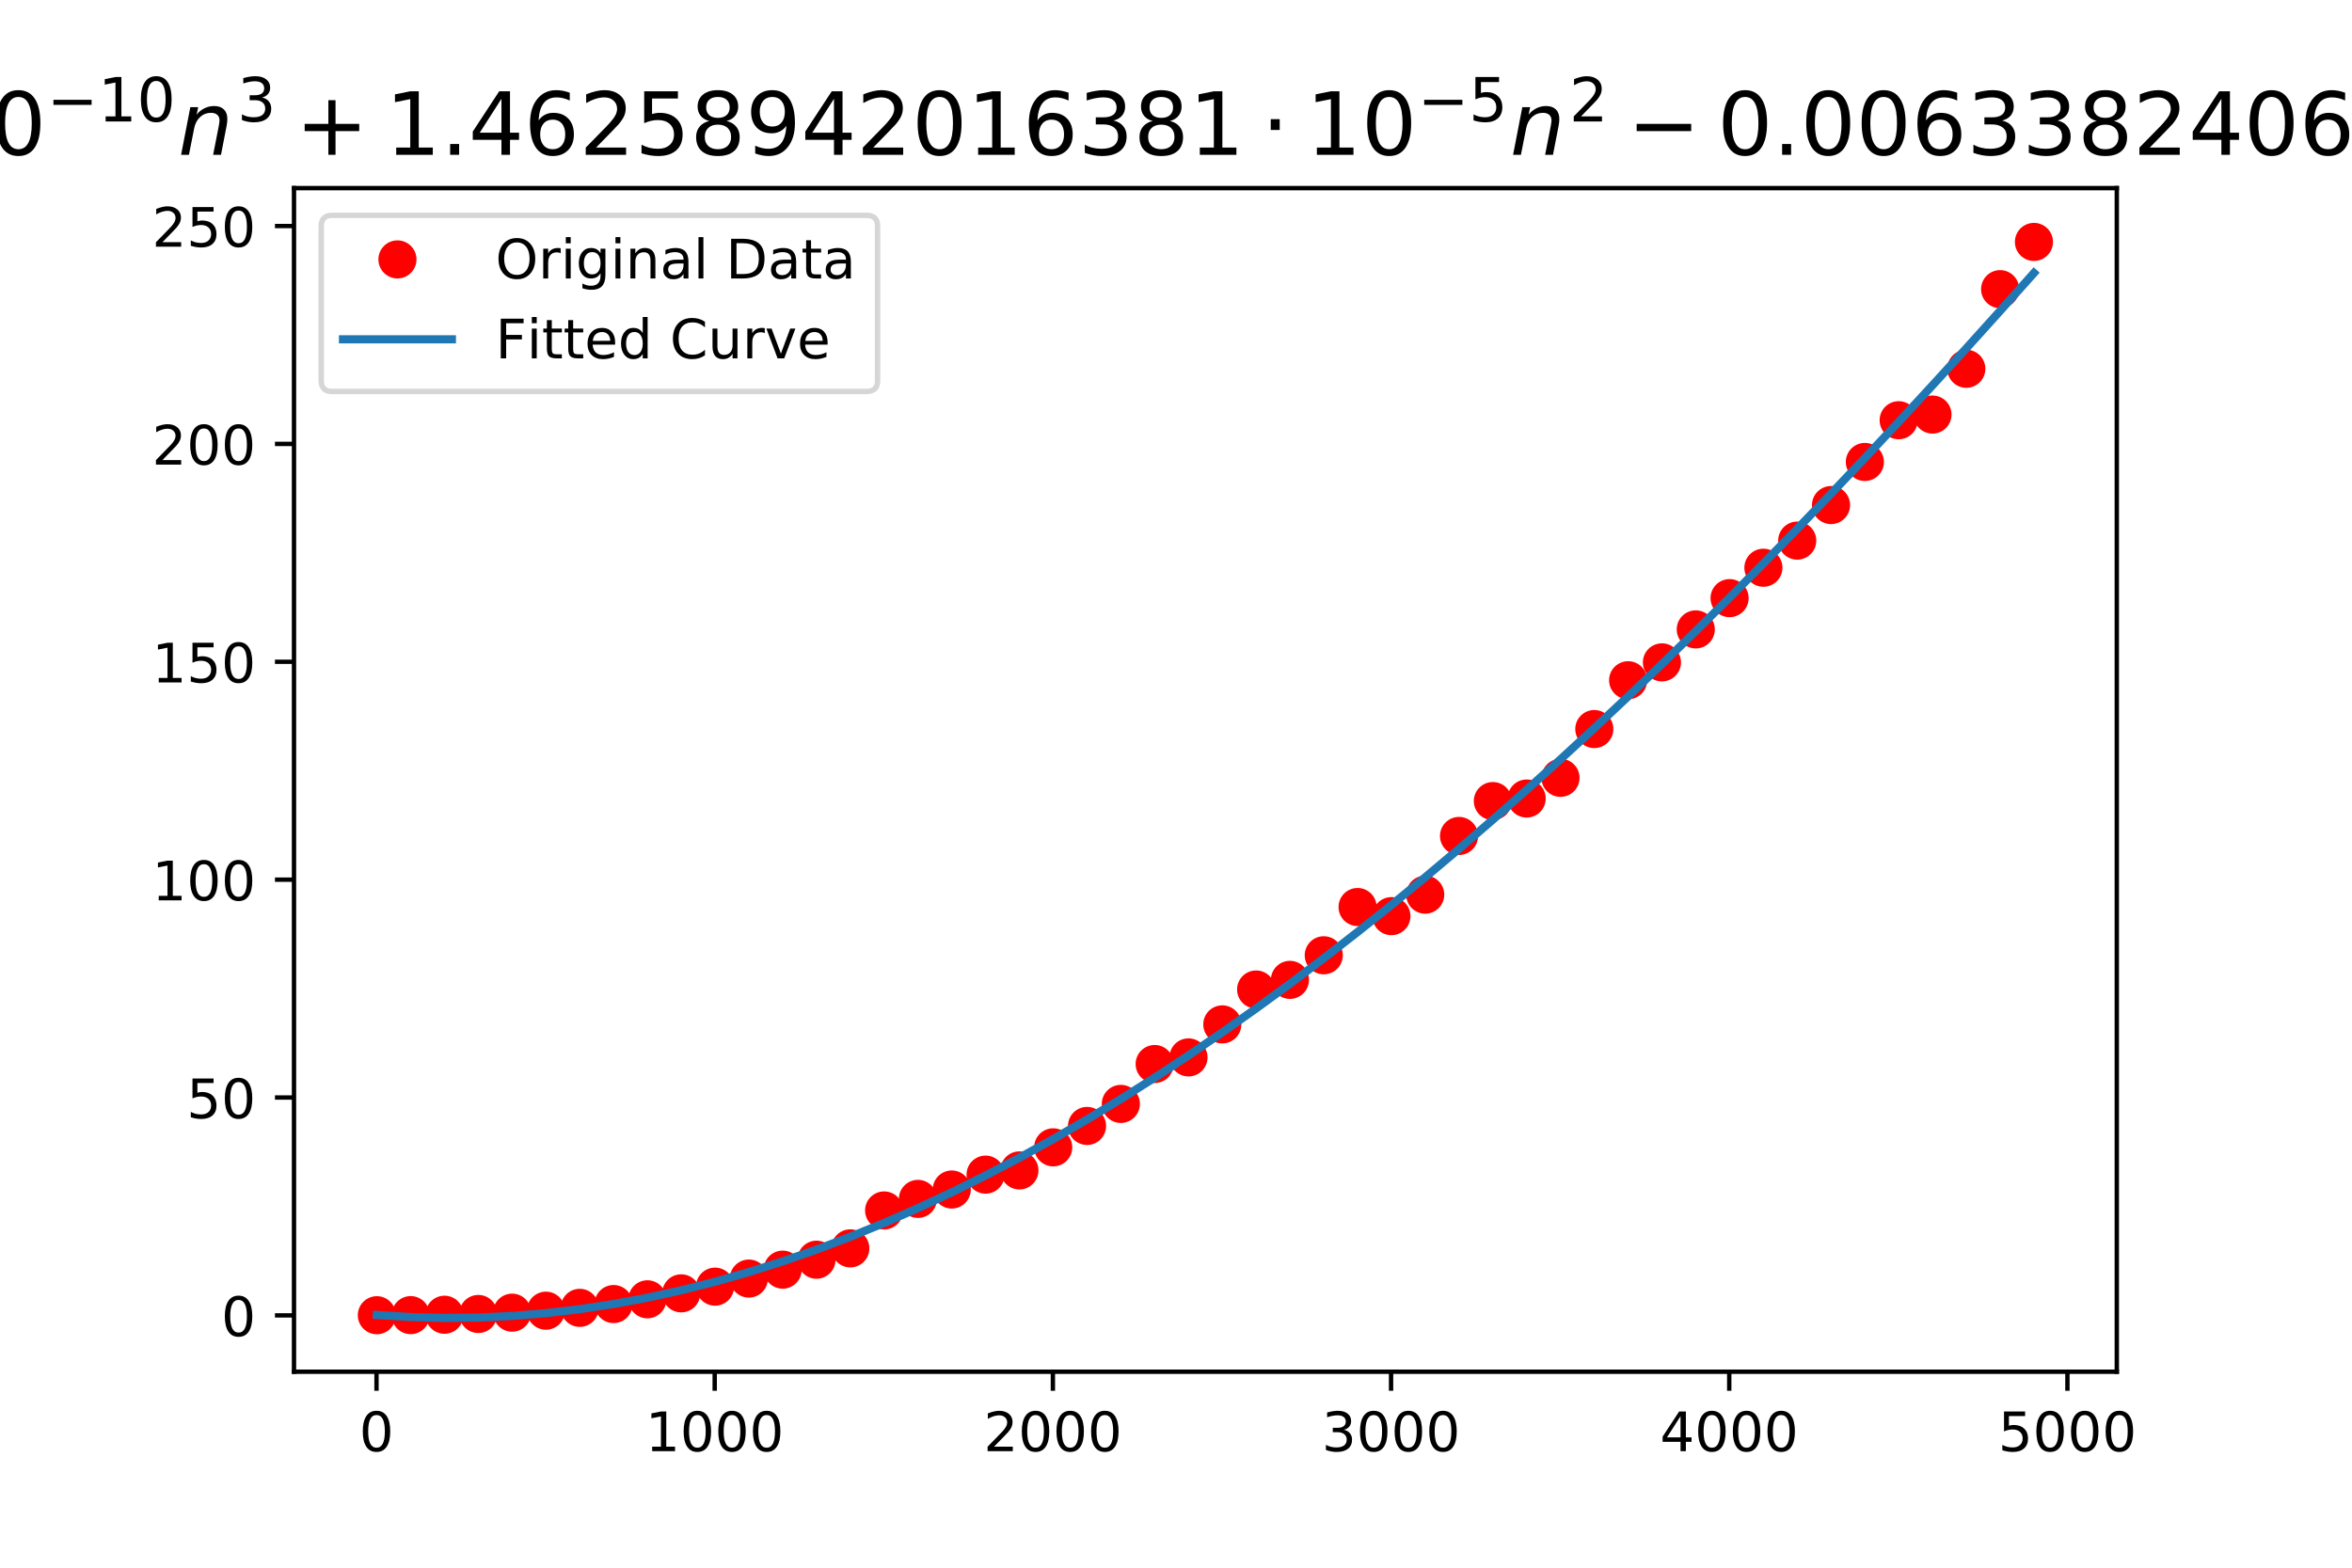 <?xml version="1.0" encoding="utf-8" standalone="no"?>
<!DOCTYPE svg PUBLIC "-//W3C//DTD SVG 1.1//EN"
  "http://www.w3.org/Graphics/SVG/1.1/DTD/svg11.dtd">
<!-- Created with matplotlib (https://matplotlib.org/) -->
<svg height="288pt" version="1.1" viewBox="0 0 432 288" width="432pt" xmlns="http://www.w3.org/2000/svg" xmlns:xlink="http://www.w3.org/1999/xlink">
 <defs>
  <style type="text/css">
*{stroke-linecap:butt;stroke-linejoin:round;}
  </style>
 </defs>
 <g id="figure_1">
  <g id="patch_1">
   <path d="M 0 288 
L 432 288 
L 432 0 
L 0 0 
z
" style="fill:#ffffff;"/>
  </g>
  <g id="axes_1">
   <g id="patch_2">
    <path d="M 54 252 
L 388.8 252 
L 388.8 34.56 
L 54 34.56 
z
" style="fill:#ffffff;"/>
   </g>
   <g id="matplotlib.axis_1">
    <g id="xtick_1">
     <g id="line2d_1">
      <defs>
       <path d="M 0 0 
L 0 3.5 
" id="ma7d313b5a5" style="stroke:#000000;stroke-width:0.8;"/>
      </defs>
      <g>
       <use style="stroke:#000000;stroke-width:0.8;" x="69.156" xlink:href="#ma7d313b5a5" y="252"/>
      </g>
     </g>
     <g id="text_1">
      <!-- 0 -->
      <defs>
       <path d="M 31.781 66.406 
Q 24.172 66.406 20.328 58.906 
Q 16.5 51.422 16.5 36.375 
Q 16.5 21.391 20.328 13.891 
Q 24.172 6.391 31.781 6.391 
Q 39.453 6.391 43.281 13.891 
Q 47.125 21.391 47.125 36.375 
Q 47.125 51.422 43.281 58.906 
Q 39.453 66.406 31.781 66.406 
z
M 31.781 74.219 
Q 44.047 74.219 50.516 64.516 
Q 56.984 54.828 56.984 36.375 
Q 56.984 17.969 50.516 8.266 
Q 44.047 -1.422 31.781 -1.422 
Q 19.531 -1.422 13.062 8.266 
Q 6.594 17.969 6.594 36.375 
Q 6.594 54.828 13.062 64.516 
Q 19.531 74.219 31.781 74.219 
z
" id="DejaVuSans-48"/>
      </defs>
      <g transform="translate(65.975 266.598)scale(0.1 -0.1)">
       <use xlink:href="#DejaVuSans-48"/>
      </g>
     </g>
    </g>
    <g id="xtick_2">
     <g id="line2d_2">
      <g>
       <use style="stroke:#000000;stroke-width:0.8;" x="131.271" xlink:href="#ma7d313b5a5" y="252"/>
      </g>
     </g>
     <g id="text_2">
      <!-- 1000 -->
      <defs>
       <path d="M 12.406 8.297 
L 28.516 8.297 
L 28.516 63.922 
L 10.984 60.406 
L 10.984 69.391 
L 28.422 72.906 
L 38.281 72.906 
L 38.281 8.297 
L 54.391 8.297 
L 54.391 0 
L 12.406 0 
z
" id="DejaVuSans-49"/>
      </defs>
      <g transform="translate(118.546 266.598)scale(0.1 -0.1)">
       <use xlink:href="#DejaVuSans-49"/>
       <use x="63.623" xlink:href="#DejaVuSans-48"/>
       <use x="127.246" xlink:href="#DejaVuSans-48"/>
       <use x="190.869" xlink:href="#DejaVuSans-48"/>
      </g>
     </g>
    </g>
    <g id="xtick_3">
     <g id="line2d_3">
      <g>
       <use style="stroke:#000000;stroke-width:0.8;" x="193.386" xlink:href="#ma7d313b5a5" y="252"/>
      </g>
     </g>
     <g id="text_3">
      <!-- 2000 -->
      <defs>
       <path d="M 19.188 8.297 
L 53.609 8.297 
L 53.609 0 
L 7.328 0 
L 7.328 8.297 
Q 12.938 14.109 22.625 23.891 
Q 32.328 33.688 34.812 36.531 
Q 39.547 41.844 41.422 45.531 
Q 43.312 49.219 43.312 52.781 
Q 43.312 58.594 39.234 62.25 
Q 35.156 65.922 28.609 65.922 
Q 23.969 65.922 18.812 64.312 
Q 13.672 62.703 7.812 59.422 
L 7.812 69.391 
Q 13.766 71.781 18.938 73 
Q 24.125 74.219 28.422 74.219 
Q 39.75 74.219 46.484 68.547 
Q 53.219 62.891 53.219 53.422 
Q 53.219 48.922 51.531 44.891 
Q 49.859 40.875 45.406 35.406 
Q 44.188 33.984 37.641 27.219 
Q 31.109 20.453 19.188 8.297 
z
" id="DejaVuSans-50"/>
      </defs>
      <g transform="translate(180.661 266.598)scale(0.1 -0.1)">
       <use xlink:href="#DejaVuSans-50"/>
       <use x="63.623" xlink:href="#DejaVuSans-48"/>
       <use x="127.246" xlink:href="#DejaVuSans-48"/>
       <use x="190.869" xlink:href="#DejaVuSans-48"/>
      </g>
     </g>
    </g>
    <g id="xtick_4">
     <g id="line2d_4">
      <g>
       <use style="stroke:#000000;stroke-width:0.8;" x="255.501" xlink:href="#ma7d313b5a5" y="252"/>
      </g>
     </g>
     <g id="text_4">
      <!-- 3000 -->
      <defs>
       <path d="M 40.578 39.312 
Q 47.656 37.797 51.625 33 
Q 55.609 28.219 55.609 21.188 
Q 55.609 10.406 48.188 4.484 
Q 40.766 -1.422 27.094 -1.422 
Q 22.516 -1.422 17.656 -0.516 
Q 12.797 0.391 7.625 2.203 
L 7.625 11.719 
Q 11.719 9.328 16.594 8.109 
Q 21.484 6.891 26.812 6.891 
Q 36.078 6.891 40.938 10.547 
Q 45.797 14.203 45.797 21.188 
Q 45.797 27.641 41.281 31.266 
Q 36.766 34.906 28.719 34.906 
L 20.219 34.906 
L 20.219 43.016 
L 29.109 43.016 
Q 36.375 43.016 40.234 45.922 
Q 44.094 48.828 44.094 54.297 
Q 44.094 59.906 40.109 62.906 
Q 36.141 65.922 28.719 65.922 
Q 24.656 65.922 20.016 65.031 
Q 15.375 64.156 9.812 62.312 
L 9.812 71.094 
Q 15.438 72.656 20.344 73.438 
Q 25.25 74.219 29.594 74.219 
Q 40.828 74.219 47.359 69.109 
Q 53.906 64.016 53.906 55.328 
Q 53.906 49.266 50.438 45.094 
Q 46.969 40.922 40.578 39.312 
z
" id="DejaVuSans-51"/>
      </defs>
      <g transform="translate(242.776 266.598)scale(0.1 -0.1)">
       <use xlink:href="#DejaVuSans-51"/>
       <use x="63.623" xlink:href="#DejaVuSans-48"/>
       <use x="127.246" xlink:href="#DejaVuSans-48"/>
       <use x="190.869" xlink:href="#DejaVuSans-48"/>
      </g>
     </g>
    </g>
    <g id="xtick_5">
     <g id="line2d_5">
      <g>
       <use style="stroke:#000000;stroke-width:0.8;" x="317.616" xlink:href="#ma7d313b5a5" y="252"/>
      </g>
     </g>
     <g id="text_5">
      <!-- 4000 -->
      <defs>
       <path d="M 37.797 64.312 
L 12.891 25.391 
L 37.797 25.391 
z
M 35.203 72.906 
L 47.609 72.906 
L 47.609 25.391 
L 58.016 25.391 
L 58.016 17.188 
L 47.609 17.188 
L 47.609 0 
L 37.797 0 
L 37.797 17.188 
L 4.891 17.188 
L 4.891 26.703 
z
" id="DejaVuSans-52"/>
      </defs>
      <g transform="translate(304.891 266.598)scale(0.1 -0.1)">
       <use xlink:href="#DejaVuSans-52"/>
       <use x="63.623" xlink:href="#DejaVuSans-48"/>
       <use x="127.246" xlink:href="#DejaVuSans-48"/>
       <use x="190.869" xlink:href="#DejaVuSans-48"/>
      </g>
     </g>
    </g>
    <g id="xtick_6">
     <g id="line2d_6">
      <g>
       <use style="stroke:#000000;stroke-width:0.8;" x="379.731" xlink:href="#ma7d313b5a5" y="252"/>
      </g>
     </g>
     <g id="text_6">
      <!-- 5000 -->
      <defs>
       <path d="M 10.797 72.906 
L 49.516 72.906 
L 49.516 64.594 
L 19.828 64.594 
L 19.828 46.734 
Q 21.969 47.469 24.109 47.828 
Q 26.266 48.188 28.422 48.188 
Q 40.625 48.188 47.75 41.5 
Q 54.891 34.812 54.891 23.391 
Q 54.891 11.625 47.562 5.094 
Q 40.234 -1.422 26.906 -1.422 
Q 22.312 -1.422 17.547 -0.641 
Q 12.797 0.141 7.719 1.703 
L 7.719 11.625 
Q 12.109 9.234 16.797 8.062 
Q 21.484 6.891 26.703 6.891 
Q 35.156 6.891 40.078 11.328 
Q 45.016 15.766 45.016 23.391 
Q 45.016 31 40.078 35.438 
Q 35.156 39.891 26.703 39.891 
Q 22.75 39.891 18.812 39.016 
Q 14.891 38.141 10.797 36.281 
z
" id="DejaVuSans-53"/>
      </defs>
      <g transform="translate(367.006 266.598)scale(0.1 -0.1)">
       <use xlink:href="#DejaVuSans-53"/>
       <use x="63.623" xlink:href="#DejaVuSans-48"/>
       <use x="127.246" xlink:href="#DejaVuSans-48"/>
       <use x="190.869" xlink:href="#DejaVuSans-48"/>
      </g>
     </g>
    </g>
   </g>
   <g id="matplotlib.axis_2">
    <g id="ytick_1">
     <g id="line2d_7">
      <defs>
       <path d="M 0 0 
L -3.5 0 
" id="m2c5bf827aa" style="stroke:#000000;stroke-width:0.8;"/>
      </defs>
      <g>
       <use style="stroke:#000000;stroke-width:0.8;" x="54" xlink:href="#m2c5bf827aa" y="241.65"/>
      </g>
     </g>
     <g id="text_7">
      <!-- 0 -->
      <g transform="translate(40.638 245.45)scale(0.1 -0.1)">
       <use xlink:href="#DejaVuSans-48"/>
      </g>
     </g>
    </g>
    <g id="ytick_2">
     <g id="line2d_8">
      <g>
       <use style="stroke:#000000;stroke-width:0.8;" x="54" xlink:href="#m2c5bf827aa" y="201.625"/>
      </g>
     </g>
     <g id="text_8">
      <!-- 50 -->
      <g transform="translate(34.275 205.425)scale(0.1 -0.1)">
       <use xlink:href="#DejaVuSans-53"/>
       <use x="63.623" xlink:href="#DejaVuSans-48"/>
      </g>
     </g>
    </g>
    <g id="ytick_3">
     <g id="line2d_9">
      <g>
       <use style="stroke:#000000;stroke-width:0.8;" x="54" xlink:href="#m2c5bf827aa" y="161.601"/>
      </g>
     </g>
     <g id="text_9">
      <!-- 100 -->
      <g transform="translate(27.913 165.4)scale(0.1 -0.1)">
       <use xlink:href="#DejaVuSans-49"/>
       <use x="63.623" xlink:href="#DejaVuSans-48"/>
       <use x="127.246" xlink:href="#DejaVuSans-48"/>
      </g>
     </g>
    </g>
    <g id="ytick_4">
     <g id="line2d_10">
      <g>
       <use style="stroke:#000000;stroke-width:0.8;" x="54" xlink:href="#m2c5bf827aa" y="121.576"/>
      </g>
     </g>
     <g id="text_10">
      <!-- 150 -->
      <g transform="translate(27.913 125.375)scale(0.1 -0.1)">
       <use xlink:href="#DejaVuSans-49"/>
       <use x="63.623" xlink:href="#DejaVuSans-53"/>
       <use x="127.246" xlink:href="#DejaVuSans-48"/>
      </g>
     </g>
    </g>
    <g id="ytick_5">
     <g id="line2d_11">
      <g>
       <use style="stroke:#000000;stroke-width:0.8;" x="54" xlink:href="#m2c5bf827aa" y="81.551"/>
      </g>
     </g>
     <g id="text_11">
      <!-- 200 -->
      <g transform="translate(27.913 85.35)scale(0.1 -0.1)">
       <use xlink:href="#DejaVuSans-50"/>
       <use x="63.623" xlink:href="#DejaVuSans-48"/>
       <use x="127.246" xlink:href="#DejaVuSans-48"/>
      </g>
     </g>
    </g>
    <g id="ytick_6">
     <g id="line2d_12">
      <g>
       <use style="stroke:#000000;stroke-width:0.8;" x="54" xlink:href="#m2c5bf827aa" y="41.526"/>
      </g>
     </g>
     <g id="text_12">
      <!-- 250 -->
      <g transform="translate(27.913 45.325)scale(0.1 -0.1)">
       <use xlink:href="#DejaVuSans-50"/>
       <use x="63.623" xlink:href="#DejaVuSans-53"/>
       <use x="127.246" xlink:href="#DejaVuSans-48"/>
      </g>
     </g>
    </g>
   </g>
   <g id="line2d_13">
    <defs>
     <path d="M 0 3 
C 0.796 3 1.559 2.684 2.121 2.121 
C 2.684 1.559 3 0.796 3 0 
C 3 -0.796 2.684 -1.559 2.121 -2.121 
C 1.559 -2.684 0.796 -3 0 -3 
C -0.796 -3 -1.559 -2.684 -2.121 -2.121 
C -2.684 -1.559 -3 -0.796 -3 0 
C -3 0.796 -2.684 1.559 -2.121 2.121 
C -1.559 2.684 -0.796 3 0 3 
z
" id="m5565b49cac" style="stroke:#ff0000;"/>
    </defs>
    <g clip-path="url(#pb14153acec)">
     <use style="fill:#ff0000;stroke:#ff0000;" x="69.218" xlink:href="#m5565b49cac" y="241.619"/>
     <use style="fill:#ff0000;stroke:#ff0000;" x="75.43" xlink:href="#m5565b49cac" y="241.602"/>
     <use style="fill:#ff0000;stroke:#ff0000;" x="81.641" xlink:href="#m5565b49cac" y="241.531"/>
     <use style="fill:#ff0000;stroke:#ff0000;" x="87.853" xlink:href="#m5565b49cac" y="241.392"/>
     <use style="fill:#ff0000;stroke:#ff0000;" x="94.064" xlink:href="#m5565b49cac" y="241.151"/>
     <use style="fill:#ff0000;stroke:#ff0000;" x="100.276" xlink:href="#m5565b49cac" y="240.787"/>
     <use style="fill:#ff0000;stroke:#ff0000;" x="106.487" xlink:href="#m5565b49cac" y="240.266"/>
     <use style="fill:#ff0000;stroke:#ff0000;" x="112.699" xlink:href="#m5565b49cac" y="239.567"/>
     <use style="fill:#ff0000;stroke:#ff0000;" x="118.91" xlink:href="#m5565b49cac" y="238.695"/>
     <use style="fill:#ff0000;stroke:#ff0000;" x="125.122" xlink:href="#m5565b49cac" y="237.601"/>
     <use style="fill:#ff0000;stroke:#ff0000;" x="131.333" xlink:href="#m5565b49cac" y="236.371"/>
     <use style="fill:#ff0000;stroke:#ff0000;" x="137.545" xlink:href="#m5565b49cac" y="234.885"/>
     <use style="fill:#ff0000;stroke:#ff0000;" x="143.756" xlink:href="#m5565b49cac" y="233.247"/>
     <use style="fill:#ff0000;stroke:#ff0000;" x="149.968" xlink:href="#m5565b49cac" y="231.423"/>
     <use style="fill:#ff0000;stroke:#ff0000;" x="156.179" xlink:href="#m5565b49cac" y="229.338"/>
     <use style="fill:#ff0000;stroke:#ff0000;" x="162.391" xlink:href="#m5565b49cac" y="222.372"/>
     <use style="fill:#ff0000;stroke:#ff0000;" x="168.602" xlink:href="#m5565b49cac" y="220.248"/>
     <use style="fill:#ff0000;stroke:#ff0000;" x="174.814" xlink:href="#m5565b49cac" y="218.525"/>
     <use style="fill:#ff0000;stroke:#ff0000;" x="181.025" xlink:href="#m5565b49cac" y="215.791"/>
     <use style="fill:#ff0000;stroke:#ff0000;" x="187.237" xlink:href="#m5565b49cac" y="215.02"/>
     <use style="fill:#ff0000;stroke:#ff0000;" x="193.448" xlink:href="#m5565b49cac" y="210.778"/>
     <use style="fill:#ff0000;stroke:#ff0000;" x="199.66" xlink:href="#m5565b49cac" y="206.846"/>
     <use style="fill:#ff0000;stroke:#ff0000;" x="205.871" xlink:href="#m5565b49cac" y="202.798"/>
     <use style="fill:#ff0000;stroke:#ff0000;" x="212.083" xlink:href="#m5565b49cac" y="195.47"/>
     <use style="fill:#ff0000;stroke:#ff0000;" x="218.294" xlink:href="#m5565b49cac" y="194.255"/>
     <use style="fill:#ff0000;stroke:#ff0000;" x="224.506" xlink:href="#m5565b49cac" y="188.19"/>
     <use style="fill:#ff0000;stroke:#ff0000;" x="230.717" xlink:href="#m5565b49cac" y="181.78"/>
     <use style="fill:#ff0000;stroke:#ff0000;" x="236.929" xlink:href="#m5565b49cac" y="180.012"/>
     <use style="fill:#ff0000;stroke:#ff0000;" x="243.14" xlink:href="#m5565b49cac" y="175.494"/>
     <use style="fill:#ff0000;stroke:#ff0000;" x="249.352" xlink:href="#m5565b49cac" y="166.629"/>
     <use style="fill:#ff0000;stroke:#ff0000;" x="255.563" xlink:href="#m5565b49cac" y="168.304"/>
     <use style="fill:#ff0000;stroke:#ff0000;" x="261.775" xlink:href="#m5565b49cac" y="164.355"/>
     <use style="fill:#ff0000;stroke:#ff0000;" x="267.986" xlink:href="#m5565b49cac" y="153.572"/>
     <use style="fill:#ff0000;stroke:#ff0000;" x="274.198" xlink:href="#m5565b49cac" y="147.166"/>
     <use style="fill:#ff0000;stroke:#ff0000;" x="280.409" xlink:href="#m5565b49cac" y="146.697"/>
     <use style="fill:#ff0000;stroke:#ff0000;" x="286.621" xlink:href="#m5565b49cac" y="142.896"/>
     <use style="fill:#ff0000;stroke:#ff0000;" x="292.832" xlink:href="#m5565b49cac" y="133.934"/>
     <use style="fill:#ff0000;stroke:#ff0000;" x="299.044" xlink:href="#m5565b49cac" y="124.968"/>
     <use style="fill:#ff0000;stroke:#ff0000;" x="305.255" xlink:href="#m5565b49cac" y="121.685"/>
     <use style="fill:#ff0000;stroke:#ff0000;" x="311.467" xlink:href="#m5565b49cac" y="115.628"/>
     <use style="fill:#ff0000;stroke:#ff0000;" x="317.678" xlink:href="#m5565b49cac" y="109.883"/>
     <use style="fill:#ff0000;stroke:#ff0000;" x="323.89" xlink:href="#m5565b49cac" y="104.298"/>
     <use style="fill:#ff0000;stroke:#ff0000;" x="330.101" xlink:href="#m5565b49cac" y="99.318"/>
     <use style="fill:#ff0000;stroke:#ff0000;" x="336.313" xlink:href="#m5565b49cac" y="92.786"/>
     <use style="fill:#ff0000;stroke:#ff0000;" x="342.524" xlink:href="#m5565b49cac" y="84.866"/>
     <use style="fill:#ff0000;stroke:#ff0000;" x="348.736" xlink:href="#m5565b49cac" y="77.202"/>
     <use style="fill:#ff0000;stroke:#ff0000;" x="354.947" xlink:href="#m5565b49cac" y="76.158"/>
     <use style="fill:#ff0000;stroke:#ff0000;" x="361.159" xlink:href="#m5565b49cac" y="67.748"/>
     <use style="fill:#ff0000;stroke:#ff0000;" x="367.37" xlink:href="#m5565b49cac" y="53.121"/>
     <use style="fill:#ff0000;stroke:#ff0000;" x="373.582" xlink:href="#m5565b49cac" y="44.444"/>
    </g>
   </g>
   <g id="line2d_14">
    <path clip-path="url(#pb14153acec)" d="M 69.218 241.57 
L 75.43 241.959 
L 81.641 242.116 
L 87.853 242.047 
L 94.064 241.753 
L 100.276 241.238 
L 106.487 240.505 
L 112.699 239.558 
L 118.91 238.401 
L 125.122 237.035 
L 131.333 235.466 
L 137.545 233.695 
L 143.756 231.727 
L 149.968 229.564 
L 156.179 227.21 
L 162.391 224.668 
L 168.602 221.942 
L 174.814 219.035 
L 181.025 215.949 
L 187.237 212.69 
L 193.448 209.259 
L 199.66 205.66 
L 205.871 201.896 
L 212.083 197.971 
L 218.294 193.889 
L 224.506 189.651 
L 230.717 185.262 
L 236.929 180.725 
L 243.14 176.043 
L 249.352 171.22 
L 255.563 166.259 
L 261.775 161.163 
L 267.986 155.935 
L 274.198 150.579 
L 280.409 145.098 
L 286.621 139.496 
L 292.832 133.775 
L 299.044 127.94 
L 305.255 121.992 
L 311.467 115.937 
L 317.678 109.776 
L 323.89 103.514 
L 330.101 97.153 
L 336.313 90.697 
L 342.524 84.149 
L 348.736 77.513 
L 354.947 70.791 
L 361.159 63.988 
L 367.37 57.106 
L 373.582 50.149 
" style="fill:none;stroke:#1f77b4;stroke-linecap:square;stroke-width:1.5;"/>
   </g>
   <g id="patch_3">
    <path d="M 54 252 
L 54 34.56 
" style="fill:none;stroke:#000000;stroke-linecap:square;stroke-linejoin:miter;stroke-width:0.8;"/>
   </g>
   <g id="patch_4">
    <path d="M 388.8 252 
L 388.8 34.56 
" style="fill:none;stroke:#000000;stroke-linecap:square;stroke-linejoin:miter;stroke-width:0.8;"/>
   </g>
   <g id="patch_5">
    <path d="M 54 252 
L 388.8 252 
" style="fill:none;stroke:#000000;stroke-linecap:square;stroke-linejoin:miter;stroke-width:0.8;"/>
   </g>
   <g id="patch_6">
    <path d="M 54 34.56 
L 388.8 34.56 
" style="fill:none;stroke:#000000;stroke-linecap:square;stroke-linejoin:miter;stroke-width:0.8;"/>
   </g>
   <g id="text_13">
    <!-- $f(n)= - 6.89136221242528 \cdot 10^{-10} n^{3} + 1.46258942016381 \cdot 10^{-5} n^{2} - 0.00633824066579937 n + 0.10643940306846$ -->
    <defs>
     <path d="M 47.797 75.984 
L 46.391 68.5 
L 37.797 68.5 
Q 32.906 68.5 30.688 66.578 
Q 28.469 64.656 27.391 59.516 
L 26.422 54.688 
L 41.219 54.688 
L 39.891 47.703 
L 25.094 47.703 
L 15.828 0 
L 6.781 0 
L 16.109 47.703 
L 7.516 47.703 
L 8.797 54.688 
L 17.391 54.688 
L 18.109 58.5 
Q 19.969 68.172 24.625 72.078 
Q 29.297 75.984 39.312 75.984 
z
" id="DejaVuSans-Oblique-102"/>
     <path d="M 31 75.875 
Q 24.469 64.656 21.281 53.656 
Q 18.109 42.672 18.109 31.391 
Q 18.109 20.125 21.312 9.062 
Q 24.516 -2 31 -13.188 
L 23.188 -13.188 
Q 15.875 -1.703 12.234 9.375 
Q 8.594 20.453 8.594 31.391 
Q 8.594 42.281 12.203 53.312 
Q 15.828 64.359 23.188 75.875 
z
" id="DejaVuSans-40"/>
     <path d="M 55.719 33.016 
L 49.312 0 
L 40.281 0 
L 46.688 32.672 
Q 47.125 34.969 47.359 36.719 
Q 47.609 38.484 47.609 39.5 
Q 47.609 43.609 45.016 45.891 
Q 42.438 48.188 37.797 48.188 
Q 30.562 48.188 25.344 43.375 
Q 20.125 38.578 18.5 30.328 
L 12.5 0 
L 3.516 0 
L 14.109 54.688 
L 23.094 54.688 
L 21.297 46.094 
Q 25.047 50.828 30.312 53.406 
Q 35.594 56 41.406 56 
Q 48.641 56 52.609 52.094 
Q 56.594 48.188 56.594 41.109 
Q 56.594 39.359 56.375 37.359 
Q 56.156 35.359 55.719 33.016 
z
" id="DejaVuSans-Oblique-110"/>
     <path d="M 8.016 75.875 
L 15.828 75.875 
Q 23.141 64.359 26.781 53.312 
Q 30.422 42.281 30.422 31.391 
Q 30.422 20.453 26.781 9.375 
Q 23.141 -1.703 15.828 -13.188 
L 8.016 -13.188 
Q 14.5 -2 17.703 9.062 
Q 20.906 20.125 20.906 31.391 
Q 20.906 42.672 17.703 53.656 
Q 14.5 64.656 8.016 75.875 
z
" id="DejaVuSans-41"/>
     <path d="M 10.594 45.406 
L 73.188 45.406 
L 73.188 37.203 
L 10.594 37.203 
z
M 10.594 25.484 
L 73.188 25.484 
L 73.188 17.188 
L 10.594 17.188 
z
" id="DejaVuSans-61"/>
     <path d="M 10.594 35.5 
L 73.188 35.5 
L 73.188 27.203 
L 10.594 27.203 
z
" id="DejaVuSans-8722"/>
     <path d="M 33.016 40.375 
Q 26.375 40.375 22.484 35.828 
Q 18.609 31.297 18.609 23.391 
Q 18.609 15.531 22.484 10.953 
Q 26.375 6.391 33.016 6.391 
Q 39.656 6.391 43.531 10.953 
Q 47.406 15.531 47.406 23.391 
Q 47.406 31.297 43.531 35.828 
Q 39.656 40.375 33.016 40.375 
z
M 52.594 71.297 
L 52.594 62.312 
Q 48.875 64.062 45.094 64.984 
Q 41.312 65.922 37.594 65.922 
Q 27.828 65.922 22.672 59.328 
Q 17.531 52.734 16.797 39.406 
Q 19.672 43.656 24.016 45.922 
Q 28.375 48.188 33.594 48.188 
Q 44.578 48.188 50.953 41.516 
Q 57.328 34.859 57.328 23.391 
Q 57.328 12.156 50.688 5.359 
Q 44.047 -1.422 33.016 -1.422 
Q 20.359 -1.422 13.672 8.266 
Q 6.984 17.969 6.984 36.375 
Q 6.984 53.656 15.188 63.938 
Q 23.391 74.219 37.203 74.219 
Q 40.922 74.219 44.703 73.484 
Q 48.484 72.75 52.594 71.297 
z
" id="DejaVuSans-54"/>
     <path d="M 10.688 12.406 
L 21 12.406 
L 21 0 
L 10.688 0 
z
" id="DejaVuSans-46"/>
     <path d="M 31.781 34.625 
Q 24.75 34.625 20.719 30.859 
Q 16.703 27.094 16.703 20.516 
Q 16.703 13.922 20.719 10.156 
Q 24.75 6.391 31.781 6.391 
Q 38.812 6.391 42.859 10.172 
Q 46.922 13.969 46.922 20.516 
Q 46.922 27.094 42.891 30.859 
Q 38.875 34.625 31.781 34.625 
z
M 21.922 38.812 
Q 15.578 40.375 12.031 44.719 
Q 8.5 49.078 8.5 55.328 
Q 8.5 64.062 14.719 69.141 
Q 20.953 74.219 31.781 74.219 
Q 42.672 74.219 48.875 69.141 
Q 55.078 64.062 55.078 55.328 
Q 55.078 49.078 51.531 44.719 
Q 48 40.375 41.703 38.812 
Q 48.828 37.156 52.797 32.312 
Q 56.781 27.484 56.781 20.516 
Q 56.781 9.906 50.312 4.234 
Q 43.844 -1.422 31.781 -1.422 
Q 19.734 -1.422 13.25 4.234 
Q 6.781 9.906 6.781 20.516 
Q 6.781 27.484 10.781 32.312 
Q 14.797 37.156 21.922 38.812 
z
M 18.312 54.391 
Q 18.312 48.734 21.844 45.562 
Q 25.391 42.391 31.781 42.391 
Q 38.141 42.391 41.719 45.562 
Q 45.312 48.734 45.312 54.391 
Q 45.312 60.062 41.719 63.234 
Q 38.141 66.406 31.781 66.406 
Q 25.391 66.406 21.844 63.234 
Q 18.312 60.062 18.312 54.391 
z
" id="DejaVuSans-56"/>
     <path d="M 10.984 1.516 
L 10.984 10.5 
Q 14.703 8.734 18.5 7.812 
Q 22.312 6.891 25.984 6.891 
Q 35.75 6.891 40.891 13.453 
Q 46.047 20.016 46.781 33.406 
Q 43.953 29.203 39.594 26.953 
Q 35.25 24.703 29.984 24.703 
Q 19.047 24.703 12.672 31.312 
Q 6.297 37.938 6.297 49.422 
Q 6.297 60.641 12.938 67.422 
Q 19.578 74.219 30.609 74.219 
Q 43.266 74.219 49.922 64.516 
Q 56.594 54.828 56.594 36.375 
Q 56.594 19.141 48.406 8.859 
Q 40.234 -1.422 26.422 -1.422 
Q 22.703 -1.422 18.891 -0.688 
Q 15.094 0.047 10.984 1.516 
z
M 30.609 32.422 
Q 37.25 32.422 41.125 36.953 
Q 45.016 41.5 45.016 49.422 
Q 45.016 57.281 41.125 61.844 
Q 37.25 66.406 30.609 66.406 
Q 23.969 66.406 20.094 61.844 
Q 16.219 57.281 16.219 49.422 
Q 16.219 41.5 20.094 36.953 
Q 23.969 32.422 30.609 32.422 
z
" id="DejaVuSans-57"/>
     <path d="M 10.688 40.922 
L 21 40.922 
L 21 28.516 
L 10.688 28.516 
z
" id="DejaVuSans-8901"/>
     <path d="M 46 62.703 
L 46 35.5 
L 73.188 35.5 
L 73.188 27.203 
L 46 27.203 
L 46 0 
L 37.797 0 
L 37.797 27.203 
L 10.594 27.203 
L 10.594 35.5 
L 37.797 35.5 
L 37.797 62.703 
z
" id="DejaVuSans-43"/>
     <path d="M 8.203 72.906 
L 55.078 72.906 
L 55.078 68.703 
L 28.609 0 
L 18.312 0 
L 43.219 64.594 
L 8.203 64.594 
z
" id="DejaVuSans-55"/>
    </defs>
    <g transform="translate(-248.52 28.56)scale(0.16 -0.16)">
     <use transform="translate(0 0.766)" xlink:href="#DejaVuSans-Oblique-102"/>
     <use transform="translate(35.205 0.766)" xlink:href="#DejaVuSans-40"/>
     <use transform="translate(74.219 0.766)" xlink:href="#DejaVuSans-Oblique-110"/>
     <use transform="translate(137.598 0.766)" xlink:href="#DejaVuSans-41"/>
     <use transform="translate(196.094 0.766)" xlink:href="#DejaVuSans-61"/>
     <use transform="translate(318.848 0.766)" xlink:href="#DejaVuSans-8722"/>
     <use transform="translate(422.119 0.766)" xlink:href="#DejaVuSans-54"/>
     <use transform="translate(485.742 0.766)" xlink:href="#DejaVuSans-46"/>
     <use transform="translate(517.498 0.766)" xlink:href="#DejaVuSans-56"/>
     <use transform="translate(581.121 0.766)" xlink:href="#DejaVuSans-57"/>
     <use transform="translate(644.744 0.766)" xlink:href="#DejaVuSans-49"/>
     <use transform="translate(708.367 0.766)" xlink:href="#DejaVuSans-51"/>
     <use transform="translate(771.99 0.766)" xlink:href="#DejaVuSans-54"/>
     <use transform="translate(835.613 0.766)" xlink:href="#DejaVuSans-50"/>
     <use transform="translate(899.236 0.766)" xlink:href="#DejaVuSans-50"/>
     <use transform="translate(962.859 0.766)" xlink:href="#DejaVuSans-49"/>
     <use transform="translate(1026.482 0.766)" xlink:href="#DejaVuSans-50"/>
     <use transform="translate(1090.105 0.766)" xlink:href="#DejaVuSans-52"/>
     <use transform="translate(1153.729 0.766)" xlink:href="#DejaVuSans-50"/>
     <use transform="translate(1217.352 0.766)" xlink:href="#DejaVuSans-53"/>
     <use transform="translate(1280.975 0.766)" xlink:href="#DejaVuSans-50"/>
     <use transform="translate(1344.598 0.766)" xlink:href="#DejaVuSans-56"/>
     <use transform="translate(1427.703 0.766)" xlink:href="#DejaVuSans-8901"/>
     <use transform="translate(1478.973 0.766)" xlink:href="#DejaVuSans-49"/>
     <use transform="translate(1542.596 0.766)" xlink:href="#DejaVuSans-48"/>
     <use transform="translate(1607.176 39.047)scale(0.7)" xlink:href="#DejaVuSans-8722"/>
     <use transform="translate(1665.828 39.047)scale(0.7)" xlink:href="#DejaVuSans-49"/>
     <use transform="translate(1710.364 39.047)scale(0.7)" xlink:href="#DejaVuSans-48"/>
     <use transform="translate(1757.635 0.766)" xlink:href="#DejaVuSans-Oblique-110"/>
     <use transform="translate(1825.664 39.047)scale(0.7)" xlink:href="#DejaVuSans-51"/>
     <use transform="translate(1892.416 0.766)" xlink:href="#DejaVuSans-43"/>
     <use transform="translate(1995.688 0.766)" xlink:href="#DejaVuSans-49"/>
     <use transform="translate(2059.311 0.766)" xlink:href="#DejaVuSans-46"/>
     <use transform="translate(2091.098 0.766)" xlink:href="#DejaVuSans-52"/>
     <use transform="translate(2154.721 0.766)" xlink:href="#DejaVuSans-54"/>
     <use transform="translate(2218.344 0.766)" xlink:href="#DejaVuSans-50"/>
     <use transform="translate(2281.967 0.766)" xlink:href="#DejaVuSans-53"/>
     <use transform="translate(2345.59 0.766)" xlink:href="#DejaVuSans-56"/>
     <use transform="translate(2409.213 0.766)" xlink:href="#DejaVuSans-57"/>
     <use transform="translate(2472.836 0.766)" xlink:href="#DejaVuSans-52"/>
     <use transform="translate(2536.459 0.766)" xlink:href="#DejaVuSans-50"/>
     <use transform="translate(2600.083 0.766)" xlink:href="#DejaVuSans-48"/>
     <use transform="translate(2663.706 0.766)" xlink:href="#DejaVuSans-49"/>
     <use transform="translate(2727.329 0.766)" xlink:href="#DejaVuSans-54"/>
     <use transform="translate(2790.952 0.766)" xlink:href="#DejaVuSans-51"/>
     <use transform="translate(2854.575 0.766)" xlink:href="#DejaVuSans-56"/>
     <use transform="translate(2918.198 0.766)" xlink:href="#DejaVuSans-49"/>
     <use transform="translate(3001.303 0.766)" xlink:href="#DejaVuSans-8901"/>
     <use transform="translate(3052.573 0.766)" xlink:href="#DejaVuSans-49"/>
     <use transform="translate(3116.196 0.766)" xlink:href="#DejaVuSans-48"/>
     <use transform="translate(3180.776 39.047)scale(0.7)" xlink:href="#DejaVuSans-8722"/>
     <use transform="translate(3239.428 39.047)scale(0.7)" xlink:href="#DejaVuSans-53"/>
     <use transform="translate(3286.699 0.766)" xlink:href="#DejaVuSans-Oblique-110"/>
     <use transform="translate(3354.728 39.047)scale(0.7)" xlink:href="#DejaVuSans-50"/>
     <use transform="translate(3421.48 0.766)" xlink:href="#DejaVuSans-8722"/>
     <use transform="translate(3524.752 0.766)" xlink:href="#DejaVuSans-48"/>
     <use transform="translate(3588.375 0.766)" xlink:href="#DejaVuSans-46"/>
     <use transform="translate(3620.162 0.766)" xlink:href="#DejaVuSans-48"/>
     <use transform="translate(3683.785 0.766)" xlink:href="#DejaVuSans-48"/>
     <use transform="translate(3747.408 0.766)" xlink:href="#DejaVuSans-54"/>
     <use transform="translate(3811.031 0.766)" xlink:href="#DejaVuSans-51"/>
     <use transform="translate(3874.654 0.766)" xlink:href="#DejaVuSans-51"/>
     <use transform="translate(3938.277 0.766)" xlink:href="#DejaVuSans-56"/>
     <use transform="translate(4001.9 0.766)" xlink:href="#DejaVuSans-50"/>
     <use transform="translate(4065.523 0.766)" xlink:href="#DejaVuSans-52"/>
     <use transform="translate(4129.146 0.766)" xlink:href="#DejaVuSans-48"/>
     <use transform="translate(4192.77 0.766)" xlink:href="#DejaVuSans-54"/>
     <use transform="translate(4256.393 0.766)" xlink:href="#DejaVuSans-54"/>
     <use transform="translate(4320.016 0.766)" xlink:href="#DejaVuSans-53"/>
     <use transform="translate(4383.529 0.766)" xlink:href="#DejaVuSans-55"/>
     <use transform="translate(4447.152 0.766)" xlink:href="#DejaVuSans-57"/>
     <use transform="translate(4510.775 0.766)" xlink:href="#DejaVuSans-57"/>
     <use transform="translate(4574.398 0.766)" xlink:href="#DejaVuSans-51"/>
     <use transform="translate(4638.021 0.766)" xlink:href="#DejaVuSans-55"/>
     <use transform="translate(4701.645 0.766)" xlink:href="#DejaVuSans-Oblique-110"/>
     <use transform="translate(4784.506 0.766)" xlink:href="#DejaVuSans-43"/>
     <use transform="translate(4887.777 0.766)" xlink:href="#DejaVuSans-48"/>
     <use transform="translate(4951.4 0.766)" xlink:href="#DejaVuSans-46"/>
     <use transform="translate(4983.187 0.766)" xlink:href="#DejaVuSans-49"/>
     <use transform="translate(5046.811 0.766)" xlink:href="#DejaVuSans-48"/>
     <use transform="translate(5110.434 0.766)" xlink:href="#DejaVuSans-54"/>
     <use transform="translate(5174.057 0.766)" xlink:href="#DejaVuSans-52"/>
     <use transform="translate(5237.68 0.766)" xlink:href="#DejaVuSans-51"/>
     <use transform="translate(5301.303 0.766)" xlink:href="#DejaVuSans-57"/>
     <use transform="translate(5364.926 0.766)" xlink:href="#DejaVuSans-52"/>
     <use transform="translate(5428.549 0.766)" xlink:href="#DejaVuSans-48"/>
     <use transform="translate(5492.172 0.766)" xlink:href="#DejaVuSans-51"/>
     <use transform="translate(5555.795 0.766)" xlink:href="#DejaVuSans-48"/>
     <use transform="translate(5619.418 0.766)" xlink:href="#DejaVuSans-54"/>
     <use transform="translate(5683.041 0.766)" xlink:href="#DejaVuSans-56"/>
     <use transform="translate(5746.664 0.766)" xlink:href="#DejaVuSans-52"/>
     <use transform="translate(5810.287 0.766)" xlink:href="#DejaVuSans-54"/>
    </g>
   </g>
   <g id="legend_1">
    <g id="patch_7">
     <path d="M 61 71.916 
L 159.186 71.916 
Q 161.186 71.916 161.186 69.916 
L 161.186 41.56 
Q 161.186 39.56 159.186 39.56 
L 61 39.56 
Q 59 39.56 59 41.56 
L 59 69.916 
Q 59 71.916 61 71.916 
z
" style="fill:#ffffff;opacity:0.8;stroke:#cccccc;stroke-linejoin:miter;"/>
    </g>
    <g id="line2d_15"/>
    <g id="line2d_16">
     <g>
      <use style="fill:#ff0000;stroke:#ff0000;" x="73" xlink:href="#m5565b49cac" y="47.658"/>
     </g>
    </g>
    <g id="text_14">
     <!-- Original Data -->
     <defs>
      <path d="M 39.406 66.219 
Q 28.656 66.219 22.328 58.203 
Q 16.016 50.203 16.016 36.375 
Q 16.016 22.609 22.328 14.594 
Q 28.656 6.594 39.406 6.594 
Q 50.141 6.594 56.422 14.594 
Q 62.703 22.609 62.703 36.375 
Q 62.703 50.203 56.422 58.203 
Q 50.141 66.219 39.406 66.219 
z
M 39.406 74.219 
Q 54.734 74.219 63.906 63.938 
Q 73.094 53.656 73.094 36.375 
Q 73.094 19.141 63.906 8.859 
Q 54.734 -1.422 39.406 -1.422 
Q 24.031 -1.422 14.812 8.828 
Q 5.609 19.094 5.609 36.375 
Q 5.609 53.656 14.812 63.938 
Q 24.031 74.219 39.406 74.219 
z
" id="DejaVuSans-79"/>
      <path d="M 41.109 46.297 
Q 39.594 47.172 37.812 47.578 
Q 36.031 48 33.891 48 
Q 26.266 48 22.188 43.047 
Q 18.109 38.094 18.109 28.812 
L 18.109 0 
L 9.078 0 
L 9.078 54.688 
L 18.109 54.688 
L 18.109 46.188 
Q 20.953 51.172 25.484 53.578 
Q 30.031 56 36.531 56 
Q 37.453 56 38.578 55.875 
Q 39.703 55.766 41.062 55.516 
z
" id="DejaVuSans-114"/>
      <path d="M 9.422 54.688 
L 18.406 54.688 
L 18.406 0 
L 9.422 0 
z
M 9.422 75.984 
L 18.406 75.984 
L 18.406 64.594 
L 9.422 64.594 
z
" id="DejaVuSans-105"/>
      <path d="M 45.406 27.984 
Q 45.406 37.75 41.375 43.109 
Q 37.359 48.484 30.078 48.484 
Q 22.859 48.484 18.828 43.109 
Q 14.797 37.75 14.797 27.984 
Q 14.797 18.266 18.828 12.891 
Q 22.859 7.516 30.078 7.516 
Q 37.359 7.516 41.375 12.891 
Q 45.406 18.266 45.406 27.984 
z
M 54.391 6.781 
Q 54.391 -7.172 48.188 -13.984 
Q 42 -20.797 29.203 -20.797 
Q 24.469 -20.797 20.266 -20.094 
Q 16.062 -19.391 12.109 -17.922 
L 12.109 -9.188 
Q 16.062 -11.328 19.922 -12.344 
Q 23.781 -13.375 27.781 -13.375 
Q 36.625 -13.375 41.016 -8.766 
Q 45.406 -4.156 45.406 5.172 
L 45.406 9.625 
Q 42.625 4.781 38.281 2.391 
Q 33.938 0 27.875 0 
Q 17.828 0 11.672 7.656 
Q 5.516 15.328 5.516 27.984 
Q 5.516 40.672 11.672 48.328 
Q 17.828 56 27.875 56 
Q 33.938 56 38.281 53.609 
Q 42.625 51.219 45.406 46.391 
L 45.406 54.688 
L 54.391 54.688 
z
" id="DejaVuSans-103"/>
      <path d="M 54.891 33.016 
L 54.891 0 
L 45.906 0 
L 45.906 32.719 
Q 45.906 40.484 42.875 44.328 
Q 39.844 48.188 33.797 48.188 
Q 26.516 48.188 22.312 43.547 
Q 18.109 38.922 18.109 30.906 
L 18.109 0 
L 9.078 0 
L 9.078 54.688 
L 18.109 54.688 
L 18.109 46.188 
Q 21.344 51.125 25.703 53.562 
Q 30.078 56 35.797 56 
Q 45.219 56 50.047 50.172 
Q 54.891 44.344 54.891 33.016 
z
" id="DejaVuSans-110"/>
      <path d="M 34.281 27.484 
Q 23.391 27.484 19.188 25 
Q 14.984 22.516 14.984 16.5 
Q 14.984 11.719 18.141 8.906 
Q 21.297 6.109 26.703 6.109 
Q 34.188 6.109 38.703 11.406 
Q 43.219 16.703 43.219 25.484 
L 43.219 27.484 
z
M 52.203 31.203 
L 52.203 0 
L 43.219 0 
L 43.219 8.297 
Q 40.141 3.328 35.547 0.953 
Q 30.953 -1.422 24.312 -1.422 
Q 15.922 -1.422 10.953 3.297 
Q 6 8.016 6 15.922 
Q 6 25.141 12.172 29.828 
Q 18.359 34.516 30.609 34.516 
L 43.219 34.516 
L 43.219 35.406 
Q 43.219 41.609 39.141 45 
Q 35.062 48.391 27.688 48.391 
Q 23 48.391 18.547 47.266 
Q 14.109 46.141 10.016 43.891 
L 10.016 52.203 
Q 14.938 54.109 19.578 55.047 
Q 24.219 56 28.609 56 
Q 40.484 56 46.344 49.844 
Q 52.203 43.703 52.203 31.203 
z
" id="DejaVuSans-97"/>
      <path d="M 9.422 75.984 
L 18.406 75.984 
L 18.406 0 
L 9.422 0 
z
" id="DejaVuSans-108"/>
      <path id="DejaVuSans-32"/>
      <path d="M 19.672 64.797 
L 19.672 8.109 
L 31.594 8.109 
Q 46.688 8.109 53.688 14.938 
Q 60.688 21.781 60.688 36.531 
Q 60.688 51.172 53.688 57.984 
Q 46.688 64.797 31.594 64.797 
z
M 9.812 72.906 
L 30.078 72.906 
Q 51.266 72.906 61.172 64.094 
Q 71.094 55.281 71.094 36.531 
Q 71.094 17.672 61.125 8.828 
Q 51.172 0 30.078 0 
L 9.812 0 
z
" id="DejaVuSans-68"/>
      <path d="M 18.312 70.219 
L 18.312 54.688 
L 36.812 54.688 
L 36.812 47.703 
L 18.312 47.703 
L 18.312 18.016 
Q 18.312 11.328 20.141 9.422 
Q 21.969 7.516 27.594 7.516 
L 36.812 7.516 
L 36.812 0 
L 27.594 0 
Q 17.188 0 13.234 3.875 
Q 9.281 7.766 9.281 18.016 
L 9.281 47.703 
L 2.688 47.703 
L 2.688 54.688 
L 9.281 54.688 
L 9.281 70.219 
z
" id="DejaVuSans-116"/>
     </defs>
     <g transform="translate(91 51.158)scale(0.1 -0.1)">
      <use xlink:href="#DejaVuSans-79"/>
      <use x="78.711" xlink:href="#DejaVuSans-114"/>
      <use x="119.824" xlink:href="#DejaVuSans-105"/>
      <use x="147.607" xlink:href="#DejaVuSans-103"/>
      <use x="211.084" xlink:href="#DejaVuSans-105"/>
      <use x="238.867" xlink:href="#DejaVuSans-110"/>
      <use x="302.246" xlink:href="#DejaVuSans-97"/>
      <use x="363.525" xlink:href="#DejaVuSans-108"/>
      <use x="391.309" xlink:href="#DejaVuSans-32"/>
      <use x="423.096" xlink:href="#DejaVuSans-68"/>
      <use x="500.098" xlink:href="#DejaVuSans-97"/>
      <use x="561.377" xlink:href="#DejaVuSans-116"/>
      <use x="600.586" xlink:href="#DejaVuSans-97"/>
     </g>
    </g>
    <g id="line2d_17">
     <path d="M 63 62.337 
L 83 62.337 
" style="fill:none;stroke:#1f77b4;stroke-linecap:square;stroke-width:1.5;"/>
    </g>
    <g id="line2d_18"/>
    <g id="text_15">
     <!-- Fitted Curve -->
     <defs>
      <path d="M 9.812 72.906 
L 51.703 72.906 
L 51.703 64.594 
L 19.672 64.594 
L 19.672 43.109 
L 48.578 43.109 
L 48.578 34.812 
L 19.672 34.812 
L 19.672 0 
L 9.812 0 
z
" id="DejaVuSans-70"/>
      <path d="M 56.203 29.594 
L 56.203 25.203 
L 14.891 25.203 
Q 15.484 15.922 20.484 11.062 
Q 25.484 6.203 34.422 6.203 
Q 39.594 6.203 44.453 7.469 
Q 49.312 8.734 54.109 11.281 
L 54.109 2.781 
Q 49.266 0.734 44.188 -0.344 
Q 39.109 -1.422 33.891 -1.422 
Q 20.797 -1.422 13.156 6.188 
Q 5.516 13.812 5.516 26.812 
Q 5.516 40.234 12.766 48.109 
Q 20.016 56 32.328 56 
Q 43.359 56 49.781 48.891 
Q 56.203 41.797 56.203 29.594 
z
M 47.219 32.234 
Q 47.125 39.594 43.094 43.984 
Q 39.062 48.391 32.422 48.391 
Q 24.906 48.391 20.391 44.141 
Q 15.875 39.891 15.188 32.172 
z
" id="DejaVuSans-101"/>
      <path d="M 45.406 46.391 
L 45.406 75.984 
L 54.391 75.984 
L 54.391 0 
L 45.406 0 
L 45.406 8.203 
Q 42.578 3.328 38.25 0.953 
Q 33.938 -1.422 27.875 -1.422 
Q 17.969 -1.422 11.734 6.484 
Q 5.516 14.406 5.516 27.297 
Q 5.516 40.188 11.734 48.094 
Q 17.969 56 27.875 56 
Q 33.938 56 38.25 53.625 
Q 42.578 51.266 45.406 46.391 
z
M 14.797 27.297 
Q 14.797 17.391 18.875 11.75 
Q 22.953 6.109 30.078 6.109 
Q 37.203 6.109 41.297 11.75 
Q 45.406 17.391 45.406 27.297 
Q 45.406 37.203 41.297 42.844 
Q 37.203 48.484 30.078 48.484 
Q 22.953 48.484 18.875 42.844 
Q 14.797 37.203 14.797 27.297 
z
" id="DejaVuSans-100"/>
      <path d="M 64.406 67.281 
L 64.406 56.891 
Q 59.422 61.531 53.781 63.812 
Q 48.141 66.109 41.797 66.109 
Q 29.297 66.109 22.656 58.469 
Q 16.016 50.828 16.016 36.375 
Q 16.016 21.969 22.656 14.328 
Q 29.297 6.688 41.797 6.688 
Q 48.141 6.688 53.781 8.984 
Q 59.422 11.281 64.406 15.922 
L 64.406 5.609 
Q 59.234 2.094 53.438 0.328 
Q 47.656 -1.422 41.219 -1.422 
Q 24.656 -1.422 15.125 8.703 
Q 5.609 18.844 5.609 36.375 
Q 5.609 53.953 15.125 64.078 
Q 24.656 74.219 41.219 74.219 
Q 47.75 74.219 53.531 72.484 
Q 59.328 70.75 64.406 67.281 
z
" id="DejaVuSans-67"/>
      <path d="M 8.5 21.578 
L 8.5 54.688 
L 17.484 54.688 
L 17.484 21.922 
Q 17.484 14.156 20.5 10.266 
Q 23.531 6.391 29.594 6.391 
Q 36.859 6.391 41.078 11.031 
Q 45.312 15.672 45.312 23.688 
L 45.312 54.688 
L 54.297 54.688 
L 54.297 0 
L 45.312 0 
L 45.312 8.406 
Q 42.047 3.422 37.719 1 
Q 33.406 -1.422 27.688 -1.422 
Q 18.266 -1.422 13.375 4.438 
Q 8.5 10.297 8.5 21.578 
z
M 31.109 56 
z
" id="DejaVuSans-117"/>
      <path d="M 2.984 54.688 
L 12.5 54.688 
L 29.594 8.797 
L 46.688 54.688 
L 56.203 54.688 
L 35.688 0 
L 23.484 0 
z
" id="DejaVuSans-118"/>
     </defs>
     <g transform="translate(91 65.837)scale(0.1 -0.1)">
      <use xlink:href="#DejaVuSans-70"/>
      <use x="57.41" xlink:href="#DejaVuSans-105"/>
      <use x="85.193" xlink:href="#DejaVuSans-116"/>
      <use x="124.402" xlink:href="#DejaVuSans-116"/>
      <use x="163.611" xlink:href="#DejaVuSans-101"/>
      <use x="225.135" xlink:href="#DejaVuSans-100"/>
      <use x="288.611" xlink:href="#DejaVuSans-32"/>
      <use x="320.398" xlink:href="#DejaVuSans-67"/>
      <use x="390.223" xlink:href="#DejaVuSans-117"/>
      <use x="453.602" xlink:href="#DejaVuSans-114"/>
      <use x="494.715" xlink:href="#DejaVuSans-118"/>
      <use x="553.895" xlink:href="#DejaVuSans-101"/>
     </g>
    </g>
   </g>
  </g>
 </g>
 <defs>
  <clipPath id="pb14153acec">
   <rect height="217.44" width="334.8" x="54" y="34.56"/>
  </clipPath>
 </defs>
</svg>
